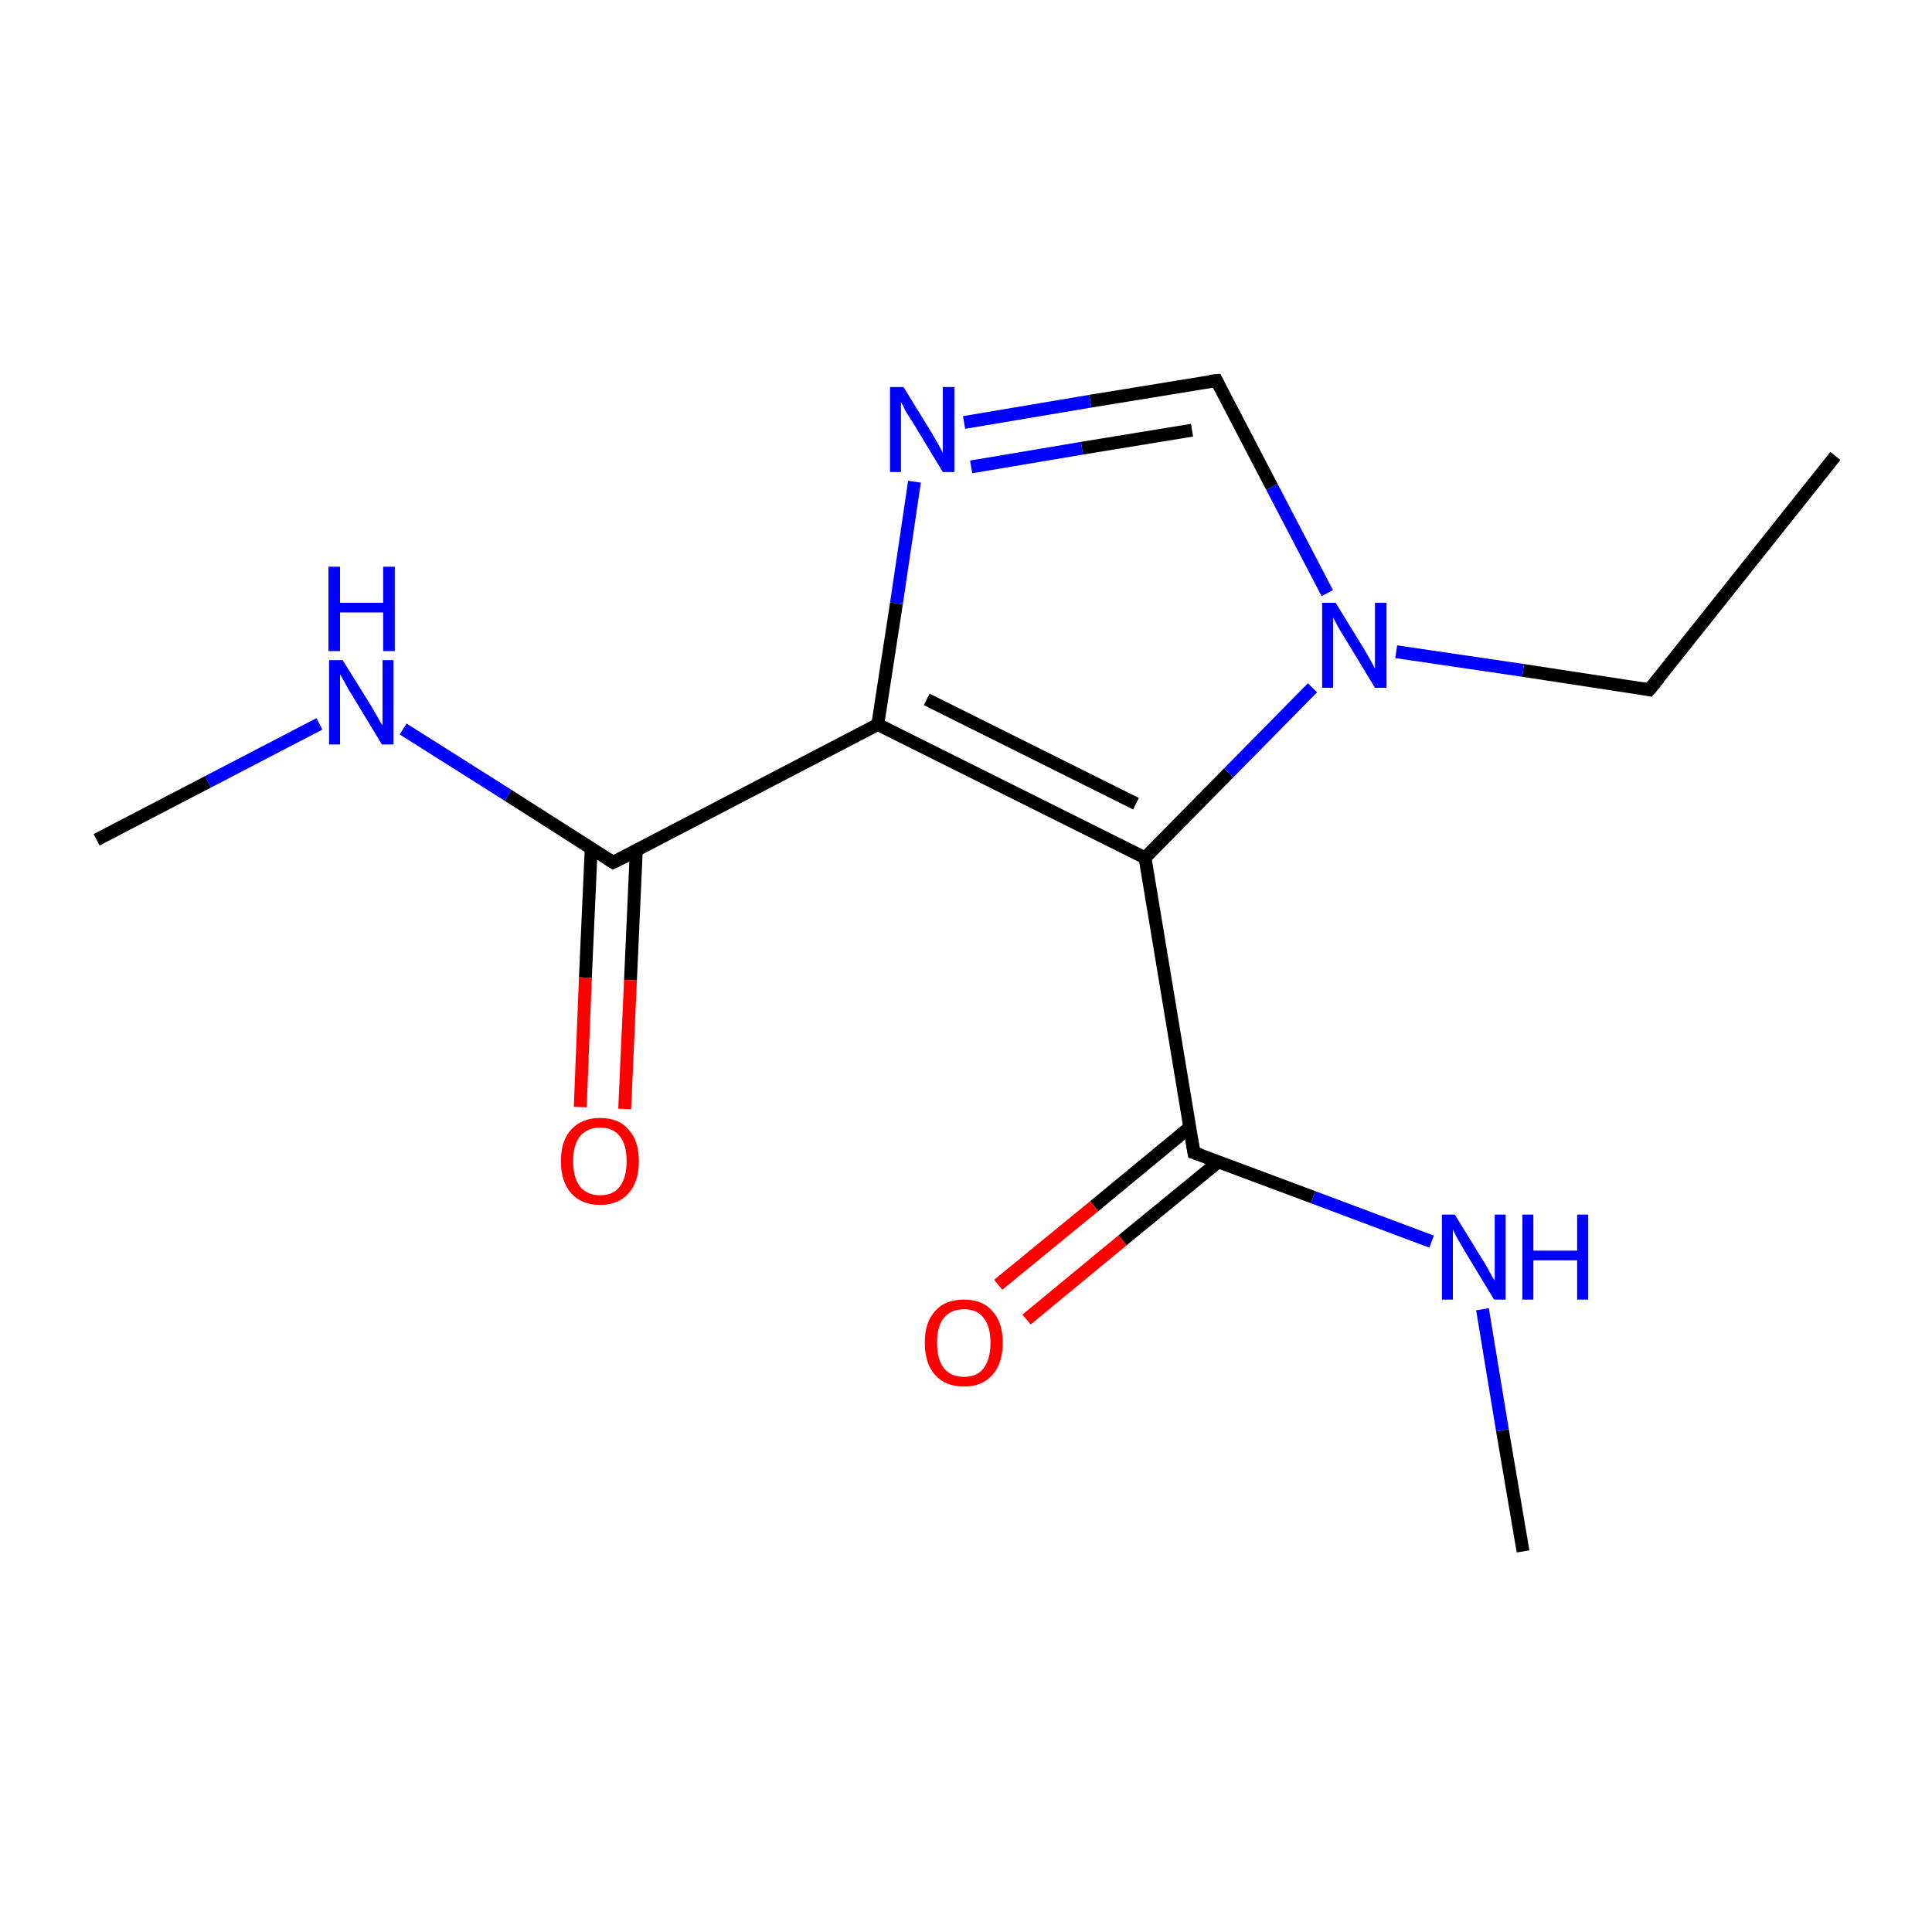 <?xml version='1.0' encoding='iso-8859-1'?>
<svg version='1.1' baseProfile='full'
              xmlns='http://www.w3.org/2000/svg'
                      xmlns:rdkit='http://www.rdkit.org/xml'
                      xmlns:xlink='http://www.w3.org/1999/xlink'
                  xml:space='preserve'
width='300px' height='300px' viewBox='0 0 300 300'>
<!-- END OF HEADER -->
<rect style='opacity:1.0;fill:#FFFFFF;stroke:none' width='300.0' height='300.0' x='0.0' y='0.0'> </rect>
<path class='bond-0 atom-0 atom-1' d='M 285.0,70.8 L 256.1,107.1' style='fill:none;fill-rule:evenodd;stroke:#000000;stroke-width:2.0px;stroke-linecap:butt;stroke-linejoin:miter;stroke-opacity:1' />
<path class='bond-1 atom-1 atom-2' d='M 256.1,107.1 L 236.5,104.1' style='fill:none;fill-rule:evenodd;stroke:#000000;stroke-width:2.0px;stroke-linecap:butt;stroke-linejoin:miter;stroke-opacity:1' />
<path class='bond-1 atom-1 atom-2' d='M 236.5,104.1 L 216.8,101.2' style='fill:none;fill-rule:evenodd;stroke:#0000FF;stroke-width:2.0px;stroke-linecap:butt;stroke-linejoin:miter;stroke-opacity:1' />
<path class='bond-2 atom-2 atom-3' d='M 206.1,92.1 L 197.5,75.6' style='fill:none;fill-rule:evenodd;stroke:#0000FF;stroke-width:2.0px;stroke-linecap:butt;stroke-linejoin:miter;stroke-opacity:1' />
<path class='bond-2 atom-2 atom-3' d='M 197.5,75.6 L 188.9,59.1' style='fill:none;fill-rule:evenodd;stroke:#000000;stroke-width:2.0px;stroke-linecap:butt;stroke-linejoin:miter;stroke-opacity:1' />
<path class='bond-3 atom-3 atom-4' d='M 188.9,59.1 L 169.3,62.3' style='fill:none;fill-rule:evenodd;stroke:#000000;stroke-width:2.0px;stroke-linecap:butt;stroke-linejoin:miter;stroke-opacity:1' />
<path class='bond-3 atom-3 atom-4' d='M 169.3,62.3 L 149.7,65.6' style='fill:none;fill-rule:evenodd;stroke:#0000FF;stroke-width:2.0px;stroke-linecap:butt;stroke-linejoin:miter;stroke-opacity:1' />
<path class='bond-3 atom-3 atom-4' d='M 185.1,66.8 L 168.0,69.6' style='fill:none;fill-rule:evenodd;stroke:#000000;stroke-width:2.0px;stroke-linecap:butt;stroke-linejoin:miter;stroke-opacity:1' />
<path class='bond-3 atom-3 atom-4' d='M 168.0,69.6 L 150.8,72.5' style='fill:none;fill-rule:evenodd;stroke:#0000FF;stroke-width:2.0px;stroke-linecap:butt;stroke-linejoin:miter;stroke-opacity:1' />
<path class='bond-4 atom-4 atom-5' d='M 142.0,74.8 L 139.2,93.7' style='fill:none;fill-rule:evenodd;stroke:#0000FF;stroke-width:2.0px;stroke-linecap:butt;stroke-linejoin:miter;stroke-opacity:1' />
<path class='bond-4 atom-4 atom-5' d='M 139.2,93.7 L 136.3,112.5' style='fill:none;fill-rule:evenodd;stroke:#000000;stroke-width:2.0px;stroke-linecap:butt;stroke-linejoin:miter;stroke-opacity:1' />
<path class='bond-5 atom-5 atom-6' d='M 136.3,112.5 L 95.2,133.9' style='fill:none;fill-rule:evenodd;stroke:#000000;stroke-width:2.0px;stroke-linecap:butt;stroke-linejoin:miter;stroke-opacity:1' />
<path class='bond-6 atom-6 atom-7' d='M 91.8,131.8 L 90.9,151.8' style='fill:none;fill-rule:evenodd;stroke:#000000;stroke-width:2.0px;stroke-linecap:butt;stroke-linejoin:miter;stroke-opacity:1' />
<path class='bond-6 atom-6 atom-7' d='M 90.9,151.8 L 90.1,171.9' style='fill:none;fill-rule:evenodd;stroke:#FF0000;stroke-width:2.0px;stroke-linecap:butt;stroke-linejoin:miter;stroke-opacity:1' />
<path class='bond-6 atom-6 atom-7' d='M 98.8,132.1 L 97.9,152.2' style='fill:none;fill-rule:evenodd;stroke:#000000;stroke-width:2.0px;stroke-linecap:butt;stroke-linejoin:miter;stroke-opacity:1' />
<path class='bond-6 atom-6 atom-7' d='M 97.9,152.2 L 97.0,172.2' style='fill:none;fill-rule:evenodd;stroke:#FF0000;stroke-width:2.0px;stroke-linecap:butt;stroke-linejoin:miter;stroke-opacity:1' />
<path class='bond-7 atom-6 atom-8' d='M 95.2,133.9 L 78.9,123.5' style='fill:none;fill-rule:evenodd;stroke:#000000;stroke-width:2.0px;stroke-linecap:butt;stroke-linejoin:miter;stroke-opacity:1' />
<path class='bond-7 atom-6 atom-8' d='M 78.9,123.5 L 62.6,113.2' style='fill:none;fill-rule:evenodd;stroke:#0000FF;stroke-width:2.0px;stroke-linecap:butt;stroke-linejoin:miter;stroke-opacity:1' />
<path class='bond-8 atom-8 atom-9' d='M 49.6,112.4 L 32.3,121.4' style='fill:none;fill-rule:evenodd;stroke:#0000FF;stroke-width:2.0px;stroke-linecap:butt;stroke-linejoin:miter;stroke-opacity:1' />
<path class='bond-8 atom-8 atom-9' d='M 32.3,121.4 L 15.0,130.4' style='fill:none;fill-rule:evenodd;stroke:#000000;stroke-width:2.0px;stroke-linecap:butt;stroke-linejoin:miter;stroke-opacity:1' />
<path class='bond-9 atom-5 atom-10' d='M 136.3,112.5 L 177.8,133.2' style='fill:none;fill-rule:evenodd;stroke:#000000;stroke-width:2.0px;stroke-linecap:butt;stroke-linejoin:miter;stroke-opacity:1' />
<path class='bond-9 atom-5 atom-10' d='M 143.9,108.6 L 176.4,124.8' style='fill:none;fill-rule:evenodd;stroke:#000000;stroke-width:2.0px;stroke-linecap:butt;stroke-linejoin:miter;stroke-opacity:1' />
<path class='bond-10 atom-10 atom-11' d='M 177.8,133.2 L 185.4,179.0' style='fill:none;fill-rule:evenodd;stroke:#000000;stroke-width:2.0px;stroke-linecap:butt;stroke-linejoin:miter;stroke-opacity:1' />
<path class='bond-11 atom-11 atom-12' d='M 184.8,175.0 L 169.9,187.3' style='fill:none;fill-rule:evenodd;stroke:#000000;stroke-width:2.0px;stroke-linecap:butt;stroke-linejoin:miter;stroke-opacity:1' />
<path class='bond-11 atom-11 atom-12' d='M 169.9,187.3 L 155.0,199.5' style='fill:none;fill-rule:evenodd;stroke:#FF0000;stroke-width:2.0px;stroke-linecap:butt;stroke-linejoin:miter;stroke-opacity:1' />
<path class='bond-11 atom-11 atom-12' d='M 189.2,180.4 L 174.3,192.6' style='fill:none;fill-rule:evenodd;stroke:#000000;stroke-width:2.0px;stroke-linecap:butt;stroke-linejoin:miter;stroke-opacity:1' />
<path class='bond-11 atom-11 atom-12' d='M 174.3,192.6 L 159.4,204.9' style='fill:none;fill-rule:evenodd;stroke:#FF0000;stroke-width:2.0px;stroke-linecap:butt;stroke-linejoin:miter;stroke-opacity:1' />
<path class='bond-12 atom-11 atom-13' d='M 185.4,179.0 L 203.9,185.9' style='fill:none;fill-rule:evenodd;stroke:#000000;stroke-width:2.0px;stroke-linecap:butt;stroke-linejoin:miter;stroke-opacity:1' />
<path class='bond-12 atom-11 atom-13' d='M 203.9,185.9 L 222.3,192.8' style='fill:none;fill-rule:evenodd;stroke:#0000FF;stroke-width:2.0px;stroke-linecap:butt;stroke-linejoin:miter;stroke-opacity:1' />
<path class='bond-13 atom-13 atom-14' d='M 230.2,203.3 L 233.3,222.1' style='fill:none;fill-rule:evenodd;stroke:#0000FF;stroke-width:2.0px;stroke-linecap:butt;stroke-linejoin:miter;stroke-opacity:1' />
<path class='bond-13 atom-13 atom-14' d='M 233.3,222.1 L 236.5,240.9' style='fill:none;fill-rule:evenodd;stroke:#000000;stroke-width:2.0px;stroke-linecap:butt;stroke-linejoin:miter;stroke-opacity:1' />
<path class='bond-14 atom-10 atom-2' d='M 177.8,133.2 L 190.8,120.0' style='fill:none;fill-rule:evenodd;stroke:#000000;stroke-width:2.0px;stroke-linecap:butt;stroke-linejoin:miter;stroke-opacity:1' />
<path class='bond-14 atom-10 atom-2' d='M 190.8,120.0 L 203.8,106.8' style='fill:none;fill-rule:evenodd;stroke:#0000FF;stroke-width:2.0px;stroke-linecap:butt;stroke-linejoin:miter;stroke-opacity:1' />
<path d='M 257.6,105.3 L 256.1,107.1 L 255.1,106.9' style='fill:none;stroke:#000000;stroke-width:2.0px;stroke-linecap:butt;stroke-linejoin:miter;stroke-miterlimit:10;stroke-opacity:1;' />
<path d='M 189.3,59.9 L 188.9,59.1 L 187.9,59.2' style='fill:none;stroke:#000000;stroke-width:2.0px;stroke-linecap:butt;stroke-linejoin:miter;stroke-miterlimit:10;stroke-opacity:1;' />
<path d='M 97.3,132.9 L 95.2,133.9 L 94.4,133.4' style='fill:none;stroke:#000000;stroke-width:2.0px;stroke-linecap:butt;stroke-linejoin:miter;stroke-miterlimit:10;stroke-opacity:1;' />
<path d='M 185.0,176.7 L 185.4,179.0 L 186.4,179.3' style='fill:none;stroke:#000000;stroke-width:2.0px;stroke-linecap:butt;stroke-linejoin:miter;stroke-miterlimit:10;stroke-opacity:1;' />
<path class='atom-2' d='M 207.4 93.6
L 211.7 100.6
Q 212.1 101.3, 212.8 102.5
Q 213.5 103.8, 213.5 103.8
L 213.5 93.6
L 215.3 93.6
L 215.3 106.8
L 213.5 106.8
L 208.9 99.2
Q 208.3 98.3, 207.7 97.2
Q 207.2 96.2, 207.0 95.9
L 207.0 106.8
L 205.3 106.8
L 205.3 93.6
L 207.4 93.6
' fill='#0000FF'/>
<path class='atom-4' d='M 140.3 60.1
L 144.6 67.1
Q 145.0 67.8, 145.7 69.0
Q 146.4 70.3, 146.4 70.3
L 146.4 60.1
L 148.2 60.1
L 148.2 73.3
L 146.4 73.3
L 141.8 65.7
Q 141.2 64.8, 140.6 63.8
Q 140.1 62.7, 139.9 62.4
L 139.9 73.3
L 138.2 73.3
L 138.2 60.1
L 140.3 60.1
' fill='#0000FF'/>
<path class='atom-7' d='M 87.1 180.3
Q 87.1 177.1, 88.7 175.4
Q 90.3 173.6, 93.2 173.6
Q 96.1 173.6, 97.6 175.4
Q 99.2 177.1, 99.2 180.3
Q 99.2 183.5, 97.6 185.3
Q 96.0 187.1, 93.2 187.1
Q 90.3 187.1, 88.7 185.3
Q 87.1 183.5, 87.1 180.3
M 93.2 185.6
Q 95.2 185.6, 96.2 184.3
Q 97.3 182.9, 97.3 180.3
Q 97.3 177.7, 96.2 176.4
Q 95.2 175.1, 93.2 175.1
Q 91.2 175.1, 90.1 176.4
Q 89.0 177.7, 89.0 180.3
Q 89.0 182.9, 90.1 184.3
Q 91.2 185.6, 93.2 185.6
' fill='#FF0000'/>
<path class='atom-8' d='M 53.2 102.5
L 57.5 109.4
Q 57.9 110.1, 58.6 111.3
Q 59.3 112.6, 59.4 112.6
L 59.4 102.5
L 61.1 102.5
L 61.1 115.6
L 59.3 115.6
L 54.7 108.0
Q 54.1 107.1, 53.6 106.1
Q 53.0 105.0, 52.8 104.7
L 52.8 115.6
L 51.1 115.6
L 51.1 102.5
L 53.2 102.5
' fill='#0000FF'/>
<path class='atom-8' d='M 51.0 88.0
L 52.8 88.0
L 52.8 93.6
L 59.5 93.6
L 59.5 88.0
L 61.3 88.0
L 61.3 101.1
L 59.5 101.1
L 59.5 95.1
L 52.8 95.1
L 52.8 101.1
L 51.0 101.1
L 51.0 88.0
' fill='#0000FF'/>
<path class='atom-12' d='M 143.6 208.5
Q 143.6 205.3, 145.2 203.6
Q 146.7 201.8, 149.7 201.8
Q 152.6 201.8, 154.1 203.6
Q 155.7 205.3, 155.7 208.5
Q 155.7 211.7, 154.1 213.5
Q 152.5 215.3, 149.7 215.3
Q 146.8 215.3, 145.2 213.5
Q 143.6 211.7, 143.6 208.5
M 149.7 213.8
Q 151.7 213.8, 152.7 212.5
Q 153.8 211.1, 153.8 208.5
Q 153.8 205.9, 152.7 204.6
Q 151.7 203.3, 149.7 203.3
Q 147.7 203.3, 146.6 204.6
Q 145.5 205.9, 145.5 208.5
Q 145.5 211.1, 146.6 212.5
Q 147.7 213.8, 149.7 213.8
' fill='#FF0000'/>
<path class='atom-13' d='M 225.9 188.6
L 230.2 195.6
Q 230.7 196.3, 231.3 197.5
Q 232.0 198.8, 232.1 198.8
L 232.1 188.6
L 233.8 188.6
L 233.8 201.8
L 232.0 201.8
L 227.4 194.2
Q 226.9 193.3, 226.3 192.3
Q 225.7 191.2, 225.6 190.9
L 225.6 201.8
L 223.9 201.8
L 223.9 188.6
L 225.9 188.6
' fill='#0000FF'/>
<path class='atom-13' d='M 236.4 188.6
L 238.1 188.6
L 238.1 194.2
L 244.9 194.2
L 244.9 188.6
L 246.6 188.6
L 246.6 201.8
L 244.9 201.8
L 244.9 195.7
L 238.1 195.7
L 238.1 201.8
L 236.4 201.8
L 236.4 188.6
' fill='#0000FF'/>
</svg>
